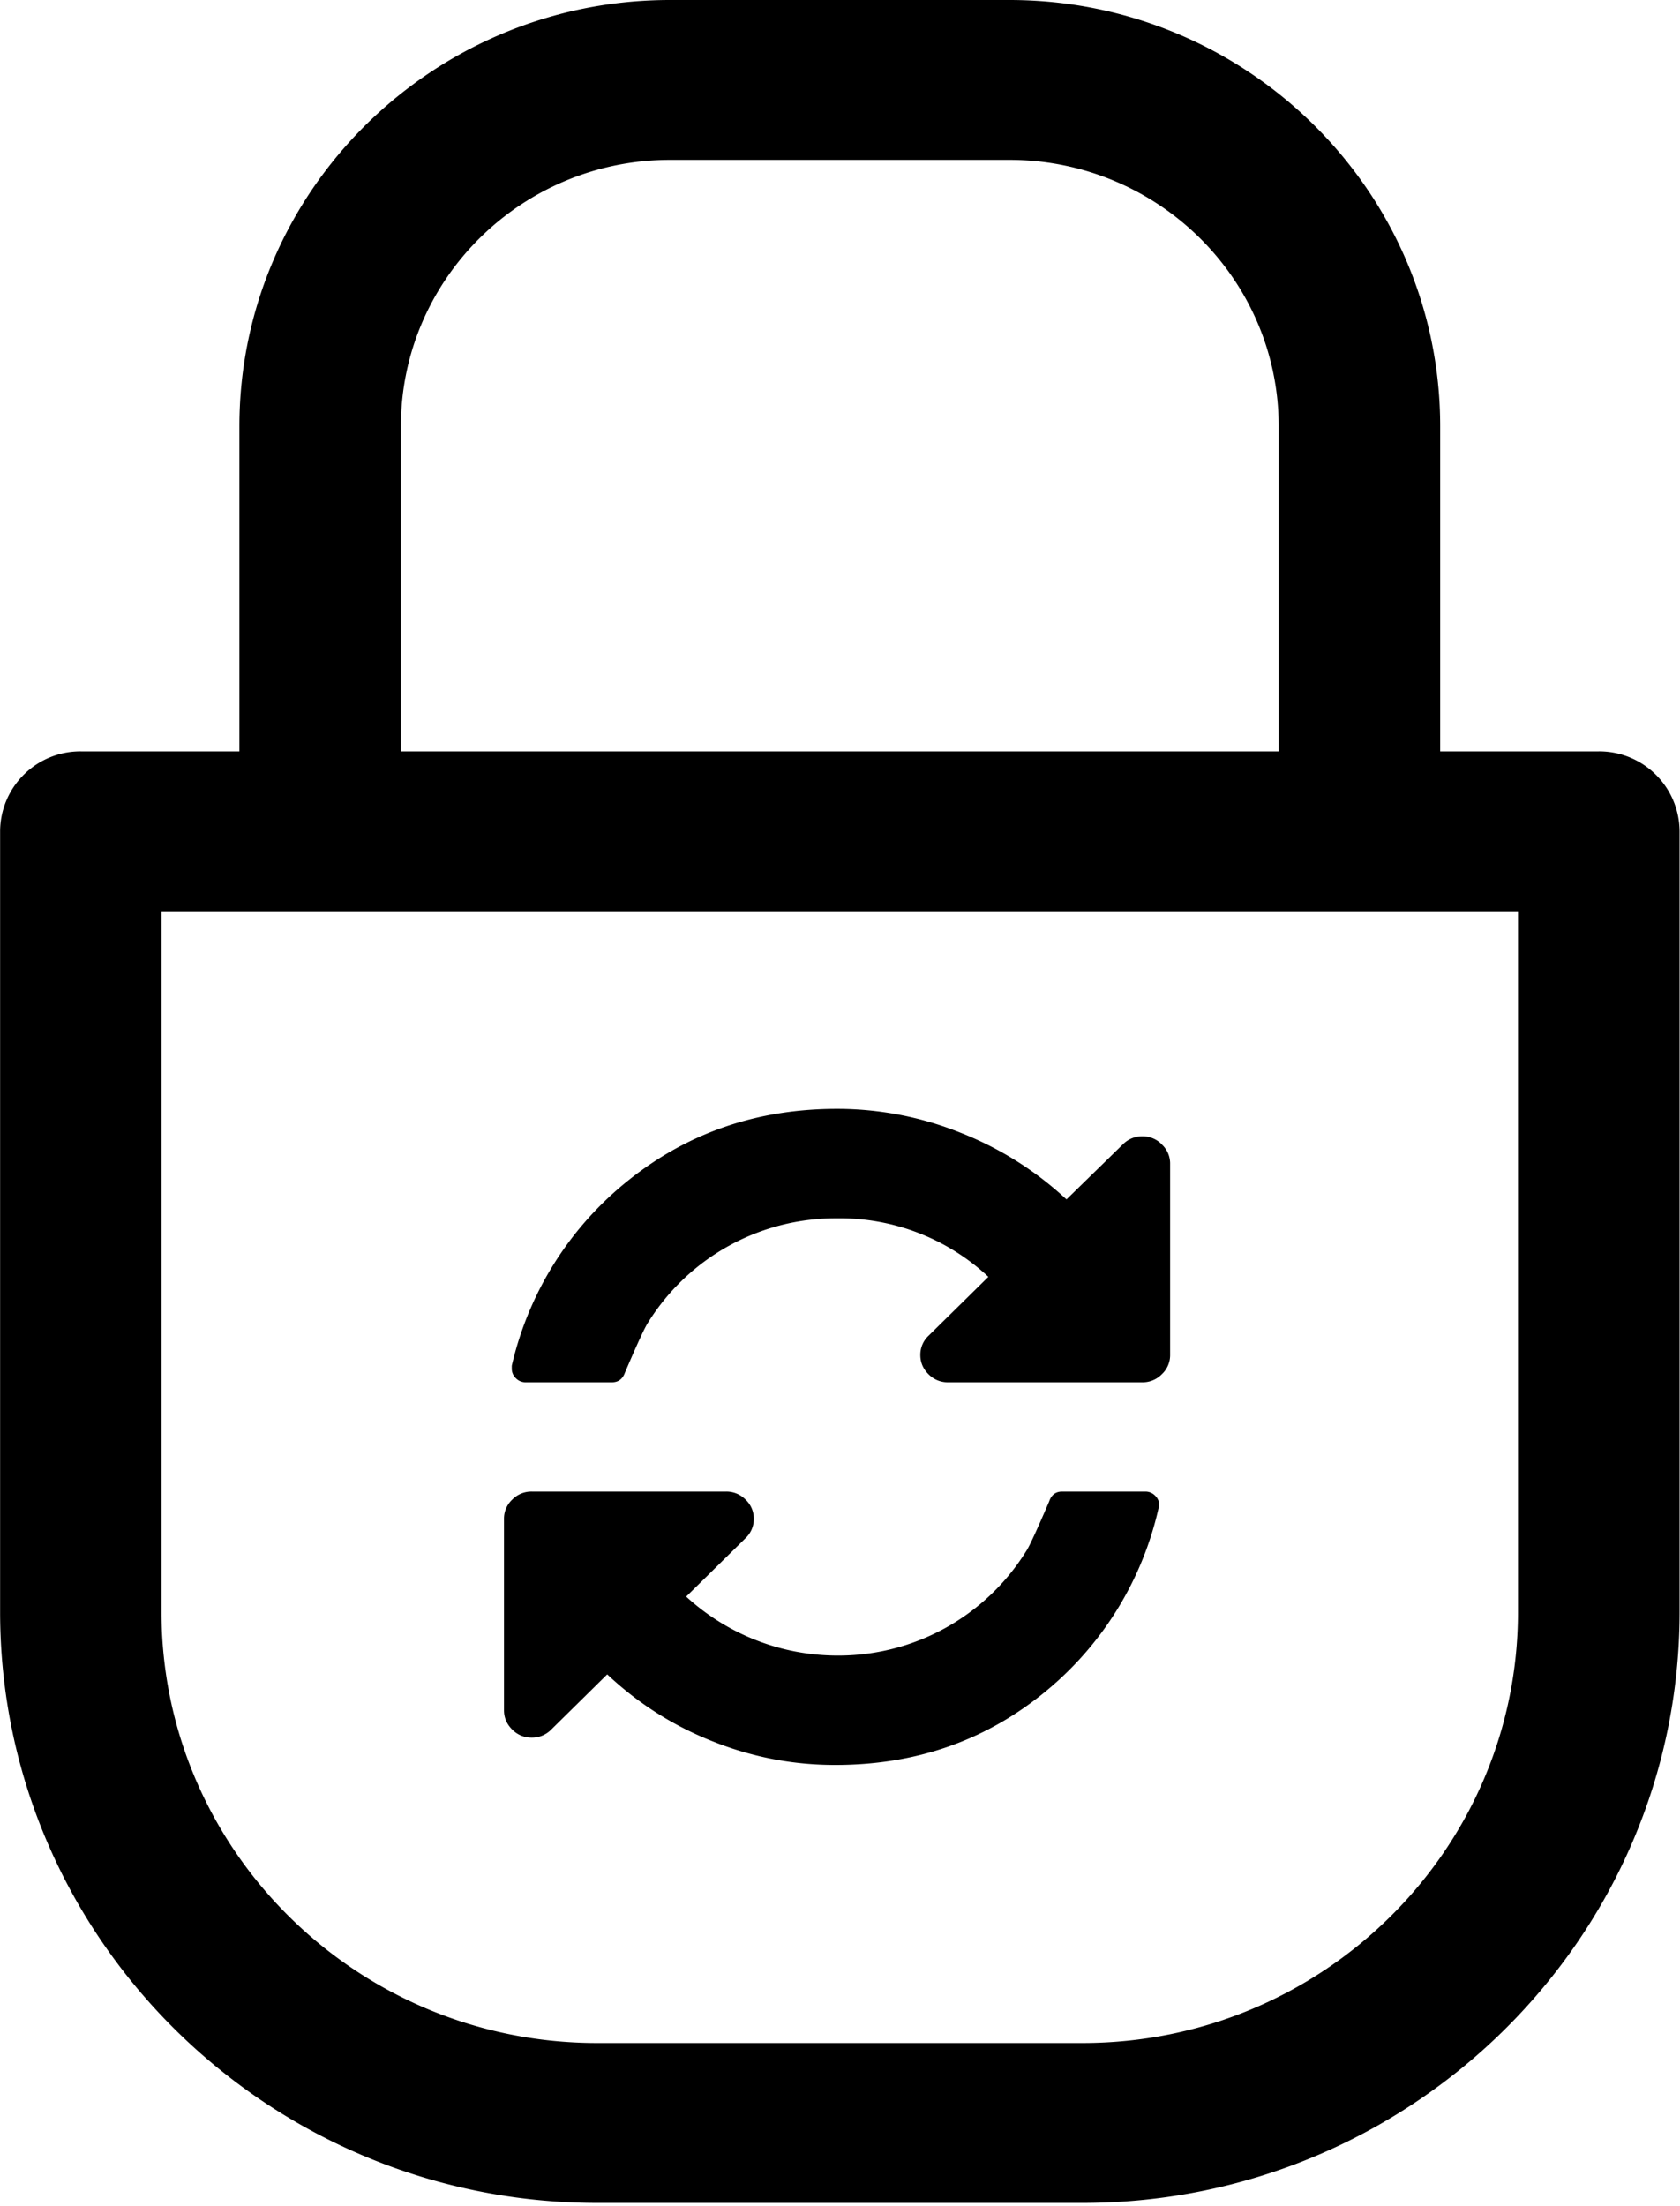 <svg width="16" height="21" xmlns="http://www.w3.org/2000/svg"><g fill="currentColor" fill-rule="evenodd"><path d="M15.226 7.152h-1.51V4.058C13.716 1.82 11.876 0 9.614 0H6.38c-2.26 0-4.1 1.82-4.1 4.058v3.094H.77a.764.764 0 0 0-.769.76v7.432c0 3.102 2.551 5.625 5.687 5.625h4.622c3.135 0 5.686-2.523 5.686-5.625V7.913a.765.765 0 0 0-.769-.761zM3.818 4.058c0-1.399 1.15-2.536 2.564-2.536h3.232c1.414 0 2.564 1.137 2.564 2.536v3.094h-8.36V4.058zm10.639 11.286c0 2.263-1.861 4.103-4.148 4.103H5.687c-2.288 0-4.149-1.84-4.149-4.103v-6.67h12.919v6.67z"/><path d="M11.065 10.893a.256.256 0 0 0-.186-.077.257.257 0 0 0-.185.077l-.537.524a3.206 3.206 0 0 0-1.012-.636 3.16 3.16 0 0 0-1.173-.226c-.757 0-1.418.226-1.983.677A3.165 3.165 0 0 0 4.874 13v.028c0 .035.013.066.04.092a.127.127 0 0 0 .092.038h.822c.06 0 .102-.031.124-.093.116-.271.189-.43.22-.476a2.103 2.103 0 0 1 1.8-.992 2.07 2.07 0 0 1 1.441.557l-.57.561a.248.248 0 0 0-.078.183c0 .07.026.132.078.183a.255.255 0 0 0 .186.077h1.85a.255.255 0 0 0 .186-.077.248.248 0 0 0 .079-.183v-1.821a.247.247 0 0 0-.079-.183zm-.157 3.305h-.793c-.06 0-.102.031-.123.094-.116.27-.189.43-.22.475a2.105 2.105 0 0 1-1.8.992 2.135 2.135 0 0 1-1.437-.561l.566-.557a.249.249 0 0 0 .078-.183.248.248 0 0 0-.078-.183.255.255 0 0 0-.186-.077h-1.85a.255.255 0 0 0-.187.077.248.248 0 0 0-.078.183v1.822c0 .07.026.131.078.183a.257.257 0 0 0 .186.077.257.257 0 0 0 .186-.077l.533-.525c.295.277.63.49 1.006.638.376.15.764.224 1.166.224.755 0 1.413-.225 1.975-.677a3.154 3.154 0 0 0 1.11-1.795.123.123 0 0 0-.039-.091.128.128 0 0 0-.093-.039z"/></g></svg>